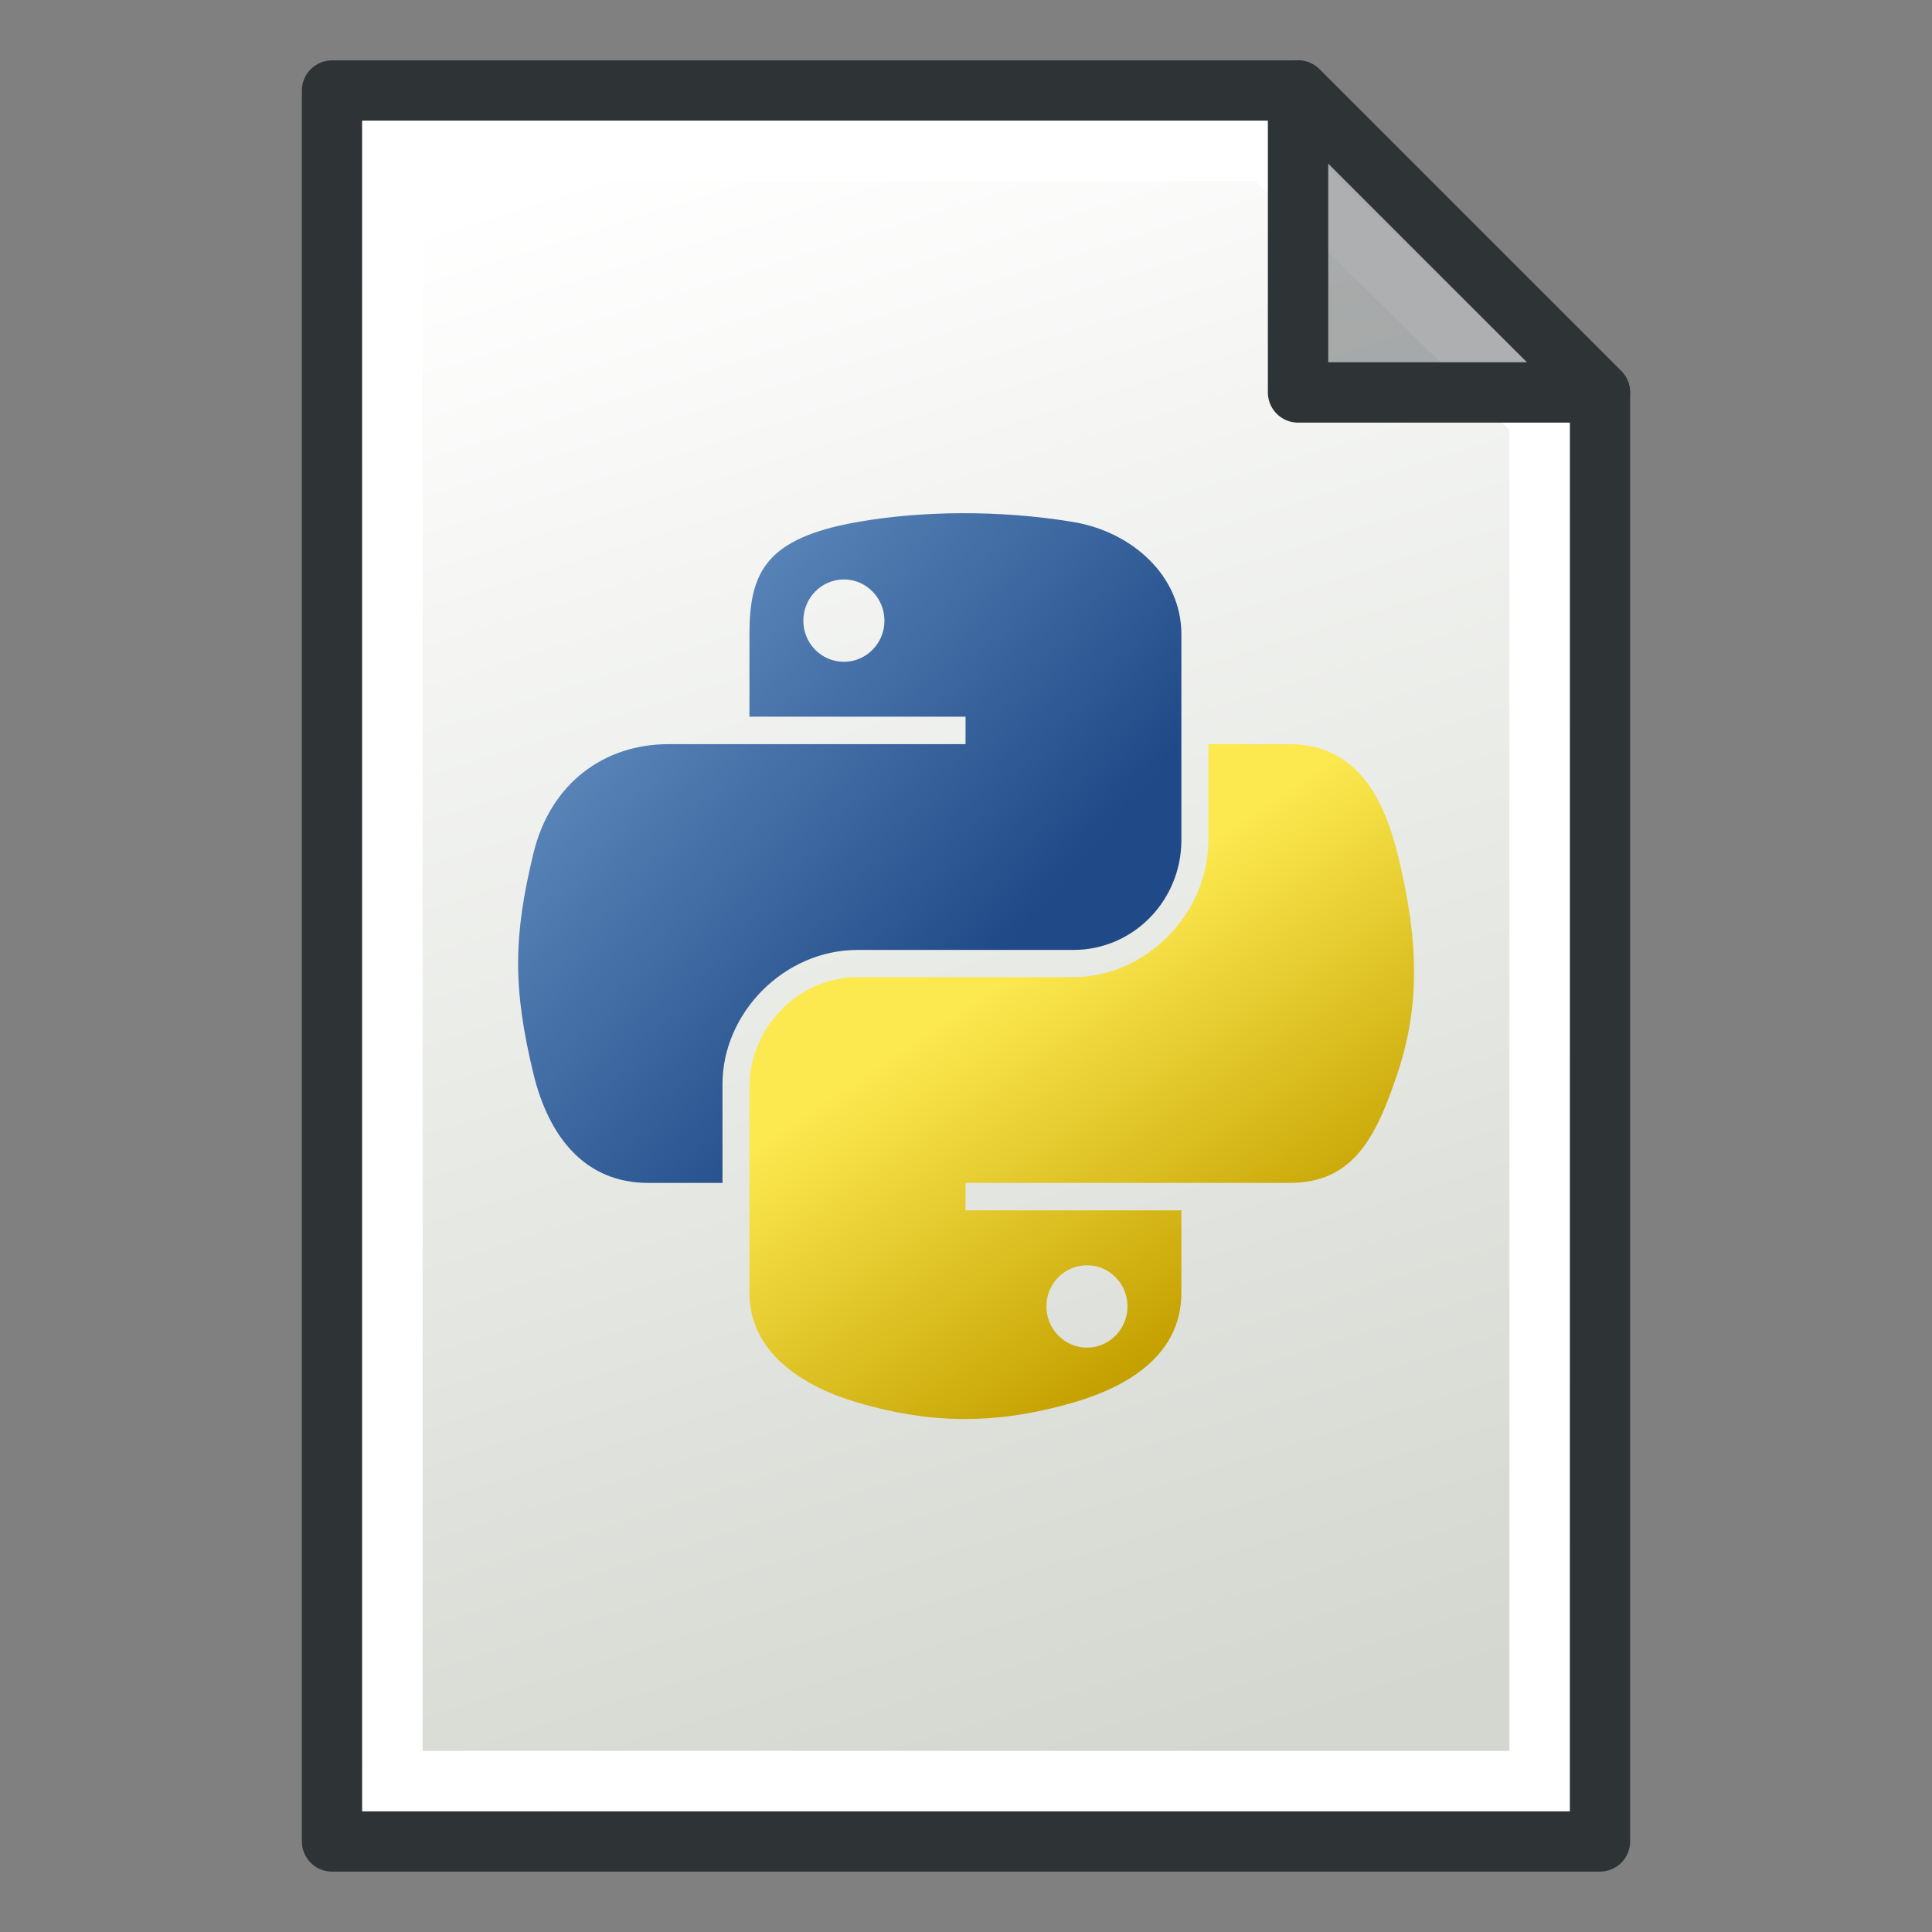<?xml version="1.0" encoding="UTF-8" standalone="no"?>
<!-- Created with Inkscape (http://www.inkscape.org/) -->

<svg
   width="64"
   height="64"
   id="svg2869"
   version="1.1"
   viewBox="0 0 64 64"
   xmlns:xlink="http://www.w3.org/1999/xlink"
   xmlns="http://www.w3.org/2000/svg"
   xmlns:svg="http://www.w3.org/2000/svg"
   xmlns:rdf="http://www.w3.org/1999/02/22-rdf-syntax-ns#"
   xmlns:cc="http://creativecommons.org/ns#"
   xmlns:dc="http://purl.org/dc/elements/1.1/">
  <rect x="0" y="0" width="64" height="64" fill="#808080" stroke="none"/>
  <defs
     id="defs2871">
    <linearGradient
       id="linearGradient5">
      <stop
         style="stop-color:#ef2929;stop-opacity:1;"
         offset="0"
         id="stop19" />
      <stop
         style="stop-color:#ef2929;stop-opacity:0;"
         offset="1"
         id="stop20" />
    </linearGradient>
    <linearGradient
       id="swatch18">
      <stop
         style="stop-color:#ef2929;stop-opacity:1;"
         offset="0"
         id="stop18" />
    </linearGradient>
    <linearGradient
       id="swatch15">
      <stop
         style="stop-color:#3d0000;stop-opacity:1;"
         offset="0"
         id="stop15" />
    </linearGradient>
    <linearGradient
       id="linearGradient5-1">
      <stop
         style="stop-color:#ef2929;stop-opacity:1;"
         offset="0"
         id="stop5" />
      <stop
         style="stop-color:#ef2929;stop-opacity:0;"
         offset="1"
         id="stop6" />
    </linearGradient>
    <linearGradient
       id="linearGradient3836-9">
      <stop
         style="stop-color:#a40000;stop-opacity:1"
         offset="0"
         id="stop3838-8" />
      <stop
         style="stop-color:#ef2929;stop-opacity:1"
         offset="1"
         id="stop3840-1" />
    </linearGradient>
    <linearGradient
       xlink:href="#linearGradient3765"
       id="linearGradient3771"
       x1="98"
       y1="1047.362"
       x2="81"
       y2="993.362"
       gradientUnits="userSpaceOnUse"
       gradientTransform="translate(-60,-988.362)" />
    <linearGradient
       id="linearGradient3765">
      <stop
         style="stop-color:#d3d7cf;stop-opacity:1;"
         offset="0"
         id="stop3767" />
      <stop
         style="stop-color:#ffffff;stop-opacity:1"
         offset="1"
         id="stop3769" />
    </linearGradient>
    <linearGradient
       y2="137.273"
       x2="112.031"
       y1="210.144"
       x1="160.648"
       gradientTransform="matrix(0.332,0,0,0.335,-9.686,-6.105)"
       gradientUnits="userSpaceOnUse"
       id="linearGradient3027"
       xlink:href="#linearGradient4671" />
    <linearGradient
       id="linearGradient4671">
      <stop
         id="stop4673"
         offset="0"
         style="stop-color:#c4a000;stop-opacity:1" />
      <stop
         id="stop4675"
         offset="1"
         style="stop-color:#fce94f;stop-opacity:1" />
    </linearGradient>
    <linearGradient
       xlink:href="#linearGradient4689"
       id="linearGradient3063"
       gradientUnits="userSpaceOnUse"
       gradientTransform="matrix(0.332,0,0,0.335,-9.686,-6.105)"
       x1="26.649"
       y1="20.604"
       x2="135.665"
       y2="114.398" />
    <linearGradient
       id="linearGradient4689">
      <stop
         id="stop4691"
         offset="0"
         style="stop-color:#729fcf;stop-opacity:1" />
      <stop
         id="stop4693"
         offset="1"
         style="stop-color:#204a87;stop-opacity:1" />
    </linearGradient>
  </defs>
  <g
     id="layer3"
     style="display:inline">
    <g
       id="layer3-3"
       style="display:inline">
      <path
         style="fill:url(#linearGradient3771);fill-opacity:1;stroke:#2e3436;stroke-width:2;stroke-linecap:butt;stroke-linejoin:round;stroke-opacity:1"
         d="m 11,3 v 58 h 42 v -48 L 43,3 Z"
         id="path2991" />
      <path
         style="fill:none;stroke:#ffffff;stroke-width:2;stroke-linecap:butt;stroke-linejoin:miter;stroke-opacity:1"
         d="M 13,5 V 59 H 51 V 13.814 L 41.997,5 Z"
         id="path3763" />
      <path
         style="fill:#2e3436;fill-opacity:0.392;stroke:#2e3436;stroke-width:2;stroke-linecap:butt;stroke-linejoin:round;stroke-opacity:1"
         d="M 43,3 V 13 H 53 Z"
         id="path2993" />
      <g
         id="layer1-2"
         transform="matrix(0.452,0,0,0.452,17.539,16.635)">
        <path
           id="path1948"
           style="fill:url(#linearGradient3063);fill-opacity:1;stroke-width:2.213;stroke:none;stroke-dasharray:none"
           d="m 31.609,0.808 c -2.708,0.013 -5.293,0.243 -7.568,0.646 -6.702,1.184 -7.919,3.662 -7.919,8.233 v 6.036 h 15.838 v 2.012 H 16.122 10.178 c -4.603,0 -8.633,2.767 -9.894,8.03 -1.454,6.033 -1.519,9.797 0,16.096 1.126,4.689 3.814,8.03 8.417,8.03 h 5.445 v -7.236 c 0,-5.228 4.523,-9.839 9.894,-9.839 h 15.819 c 4.404,0 7.919,-3.626 7.919,-8.048 V 9.687 c 0,-4.292 -3.621,-7.516 -7.919,-8.233 C 37.14,1.001 34.317,0.796 31.609,0.808 Z M 23.044,5.663 c 1.636,0 2.972,1.358 2.972,3.027 -10e-7,1.664 -1.336,3.009 -2.972,3.009 -1.642,0 -2.972,-1.345 -2.972,-3.009 0,-1.67 1.33,-3.027 2.972,-3.027 z" />
        <path
           id="path1950"
           style="fill:url(#linearGradient3027);fill-opacity:1;stroke-width:2.213;stroke:none;stroke-dasharray:none"
           d="m 49.754,17.735 v 7.033 c 0,5.453 -4.623,10.042 -9.894,10.042 H 24.041 c -4.333,0 -7.919,3.709 -7.919,8.048 v 15.081 c 0,4.292 3.732,6.817 7.919,8.048 5.013,1.474 9.821,1.741 15.819,0 3.987,-1.154 7.919,-3.478 7.919,-8.048 V 51.903 H 31.96 v -2.012 h 15.819 7.919 c 4.603,0 6.318,-3.211 7.919,-8.03 1.654,-4.961 1.583,-9.732 0,-16.096 -1.138,-4.582 -3.31,-8.03 -7.919,-8.03 z m -8.897,38.192 c 1.642,1e-6 2.972,1.345 2.972,3.009 -1e-6,1.67 -1.33,3.027 -2.972,3.027 -1.636,0 -2.972,-1.358 -2.972,-3.027 1e-6,-1.664 1.336,-3.009 2.972,-3.009 z" />
      </g>
    </g>
  </g>
</svg>
